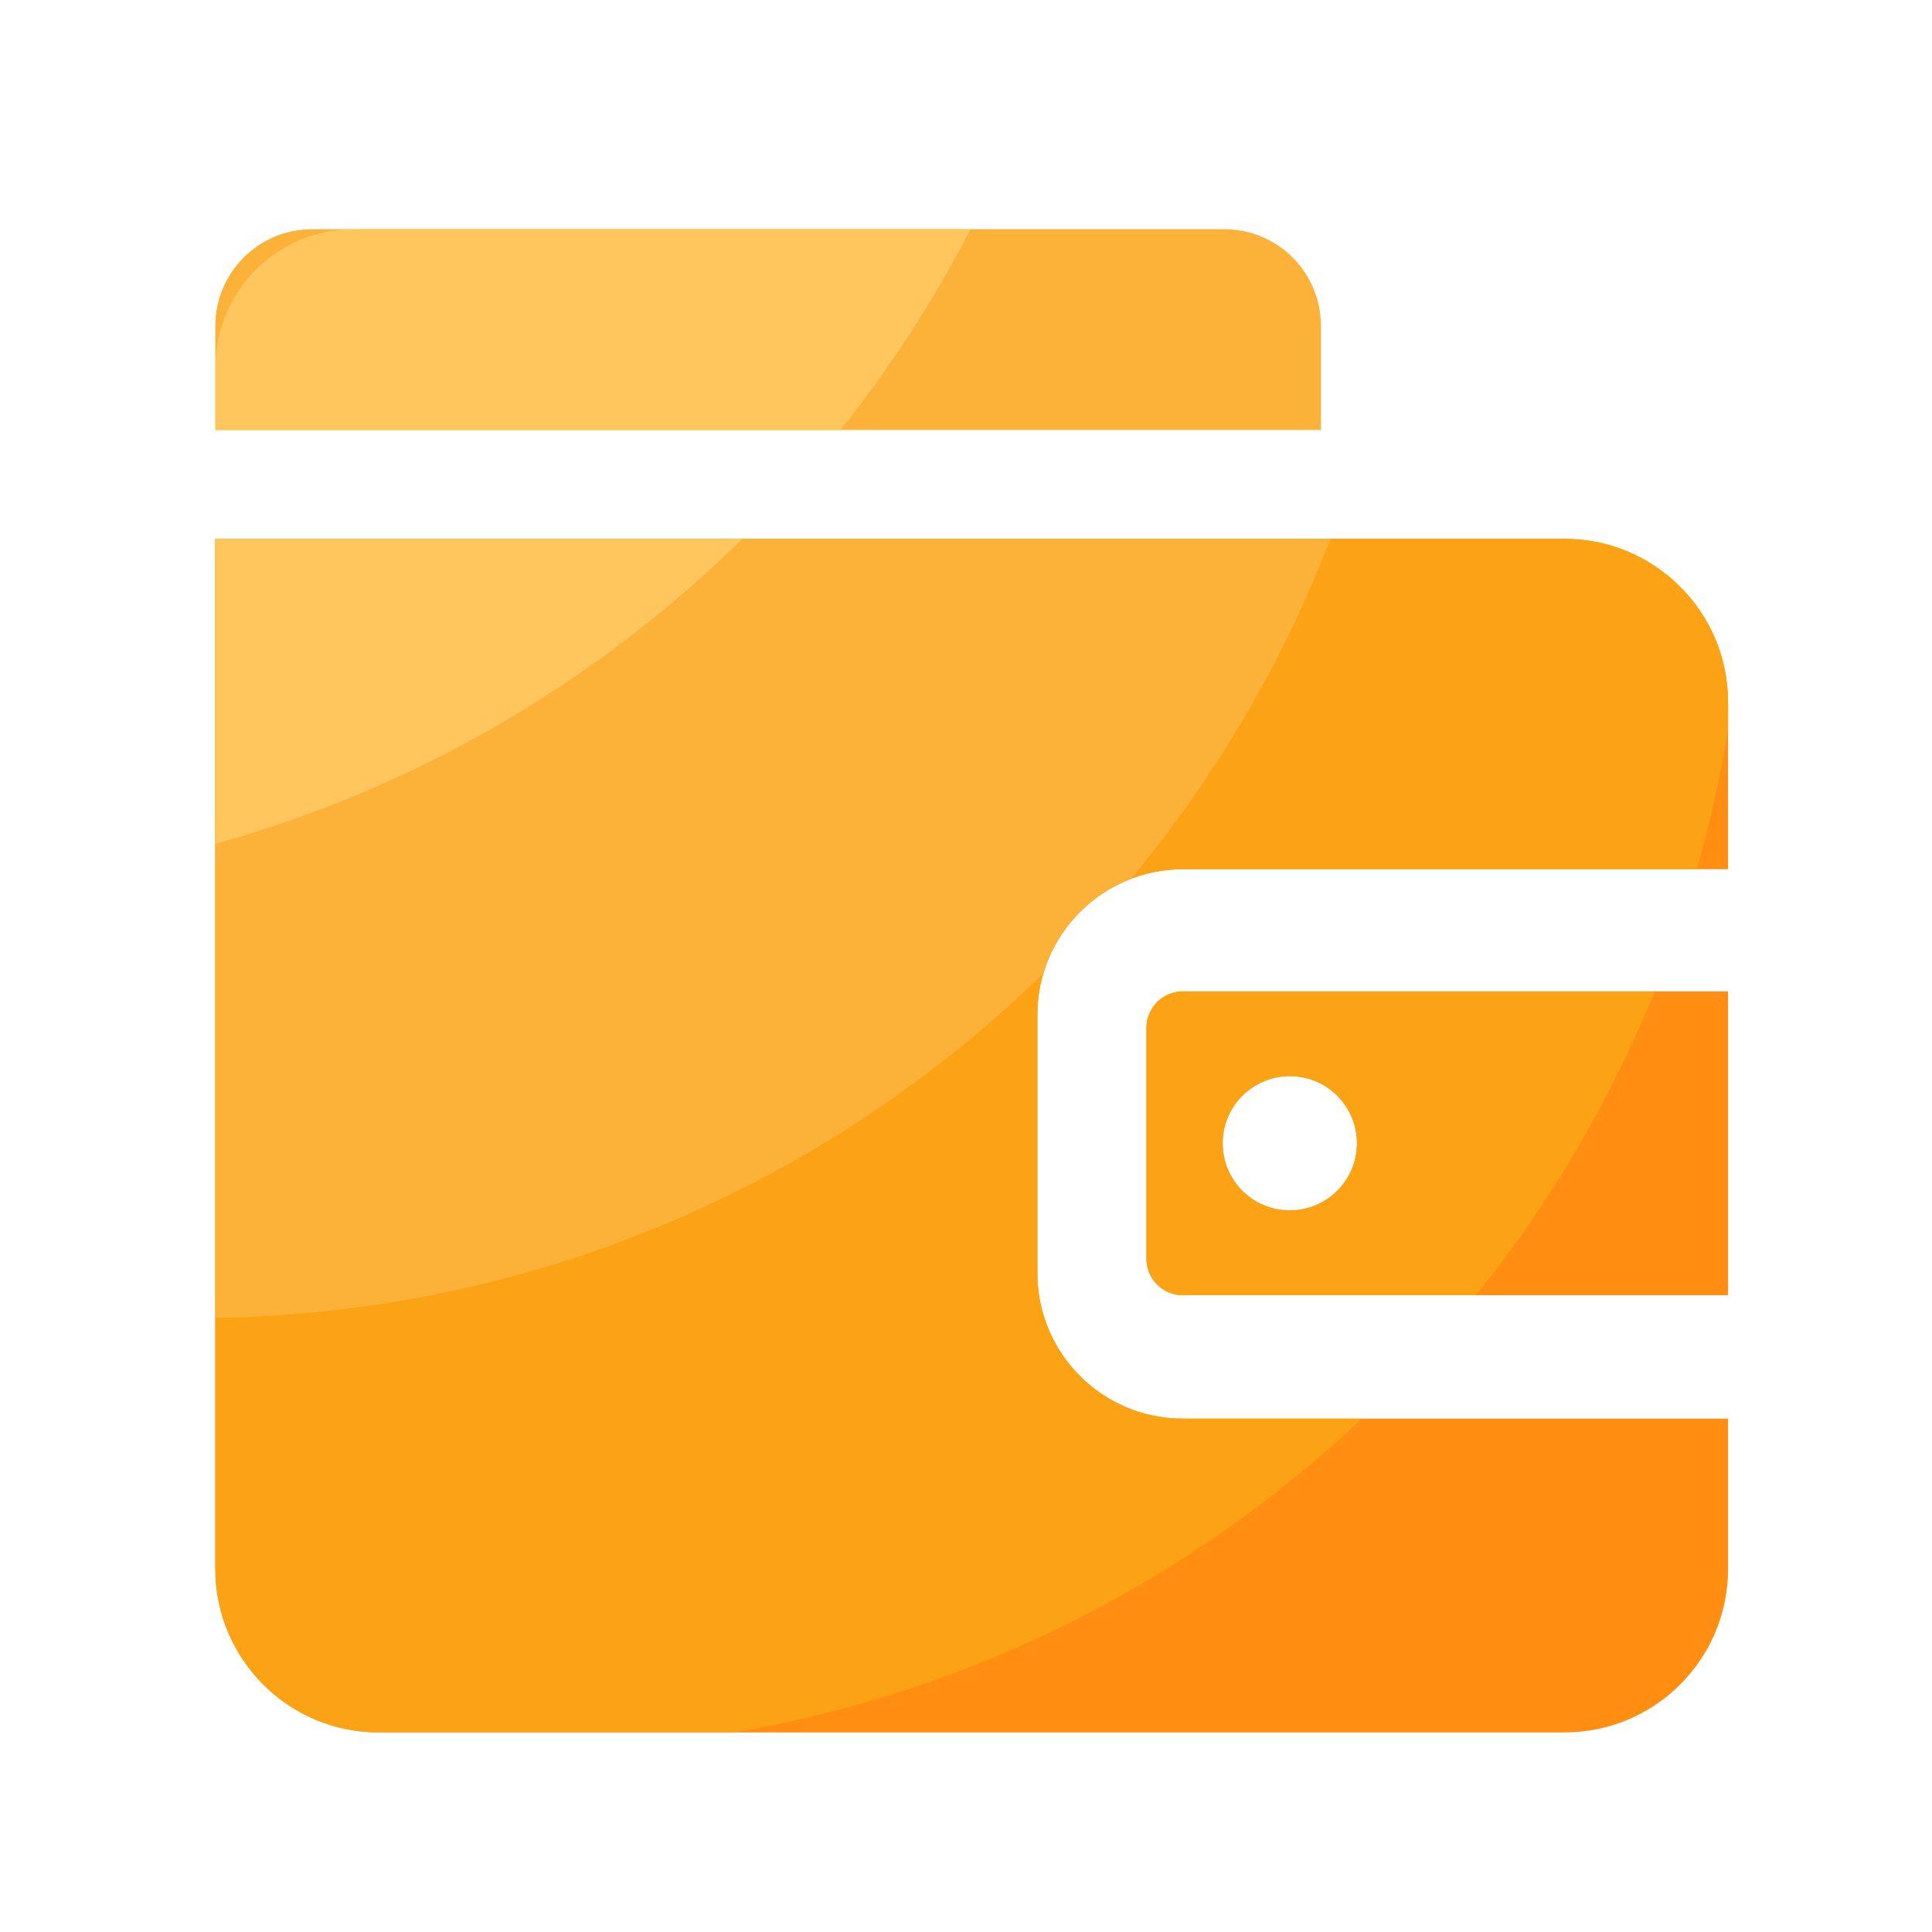 <svg viewBox="0 0 1024 1024" version="1.1" xmlns="http://www.w3.org/2000/svg"><path d="M626.893 751.923c-42.496 0-77.056-34.56-77.056-77.056v-137.114c0-42.496 34.56-77.056 77.056-77.056h289.024V372.275c0-47.872-38.81-86.682-86.682-86.682H114.125v545.946c0 47.872 38.81 86.682 86.682 86.682h628.429c47.872 0 86.682-38.81 86.682-86.682v-79.616h-289.024z" fill="#FF8E12" ></path><path d="M648.909 121.498H165.325c-28.262 0-51.2 22.938-51.2 51.2v55.194h585.984V172.698c0-28.314-22.886-51.2-51.2-51.2z" fill="#FCB138" ></path><path d="M626.893 525.466c-10.598 0-19.251 8.653-19.251 19.251v122.522c0 10.598 8.653 19.251 19.251 19.251h289.024v-161.024h-289.024z m56.73 116.07c-19.661 0-35.584-15.923-35.584-35.584s15.923-35.584 35.584-35.584 35.584 15.923 35.584 35.584-15.923 35.584-35.584 35.584z" fill="#FF8E12" ></path><path d="M877.005 525.466h-250.112c-10.598 0-19.251 8.653-19.251 19.251v122.522c0 10.598 8.653 19.251 19.251 19.251h155.443c38.912-48.435 70.963-102.605 94.669-161.024z m-193.382 116.07c-19.661 0-35.584-15.923-35.584-35.584 0-19.661 15.923-35.584 35.584-35.584 19.661 0 35.584 15.923 35.584 35.584 0.051 19.661-15.923 35.584-35.584 35.584z" fill="#FCA315" ></path><path d="M915.917 372.275c0-47.872-38.81-86.682-86.682-86.682H114.125v545.946c0 47.872 38.81 86.682 86.682 86.682h188.058c127.744-21.76 242.637-81.101 332.954-166.298h-94.925c-42.496 0-77.056-34.56-77.056-77.056v-137.114c0-42.496 34.56-77.056 77.056-77.056h272.486c6.963-24.269 12.493-49.203 16.538-74.547v-13.875z" fill="#FCA315" ></path><path d="M114.125 285.594v412.928c170.65-2.714 325.12-71.782 438.886-182.528 6.81-23.04 24.115-41.574 46.387-50.125 44.442-53.453 80.384-114.227 105.779-180.275H114.125z" fill="#FCB138" ></path><path d="M514.458 121.498H187.341c-40.397 0-73.165 32.768-73.165 73.165v33.229H445.44c26.317-32.973 49.51-68.608 69.018-106.394zM393.421 285.594H114.125v161.638c106.854-29.594 202.496-86.067 279.296-161.638z" fill="#FFC65E" ></path></svg>